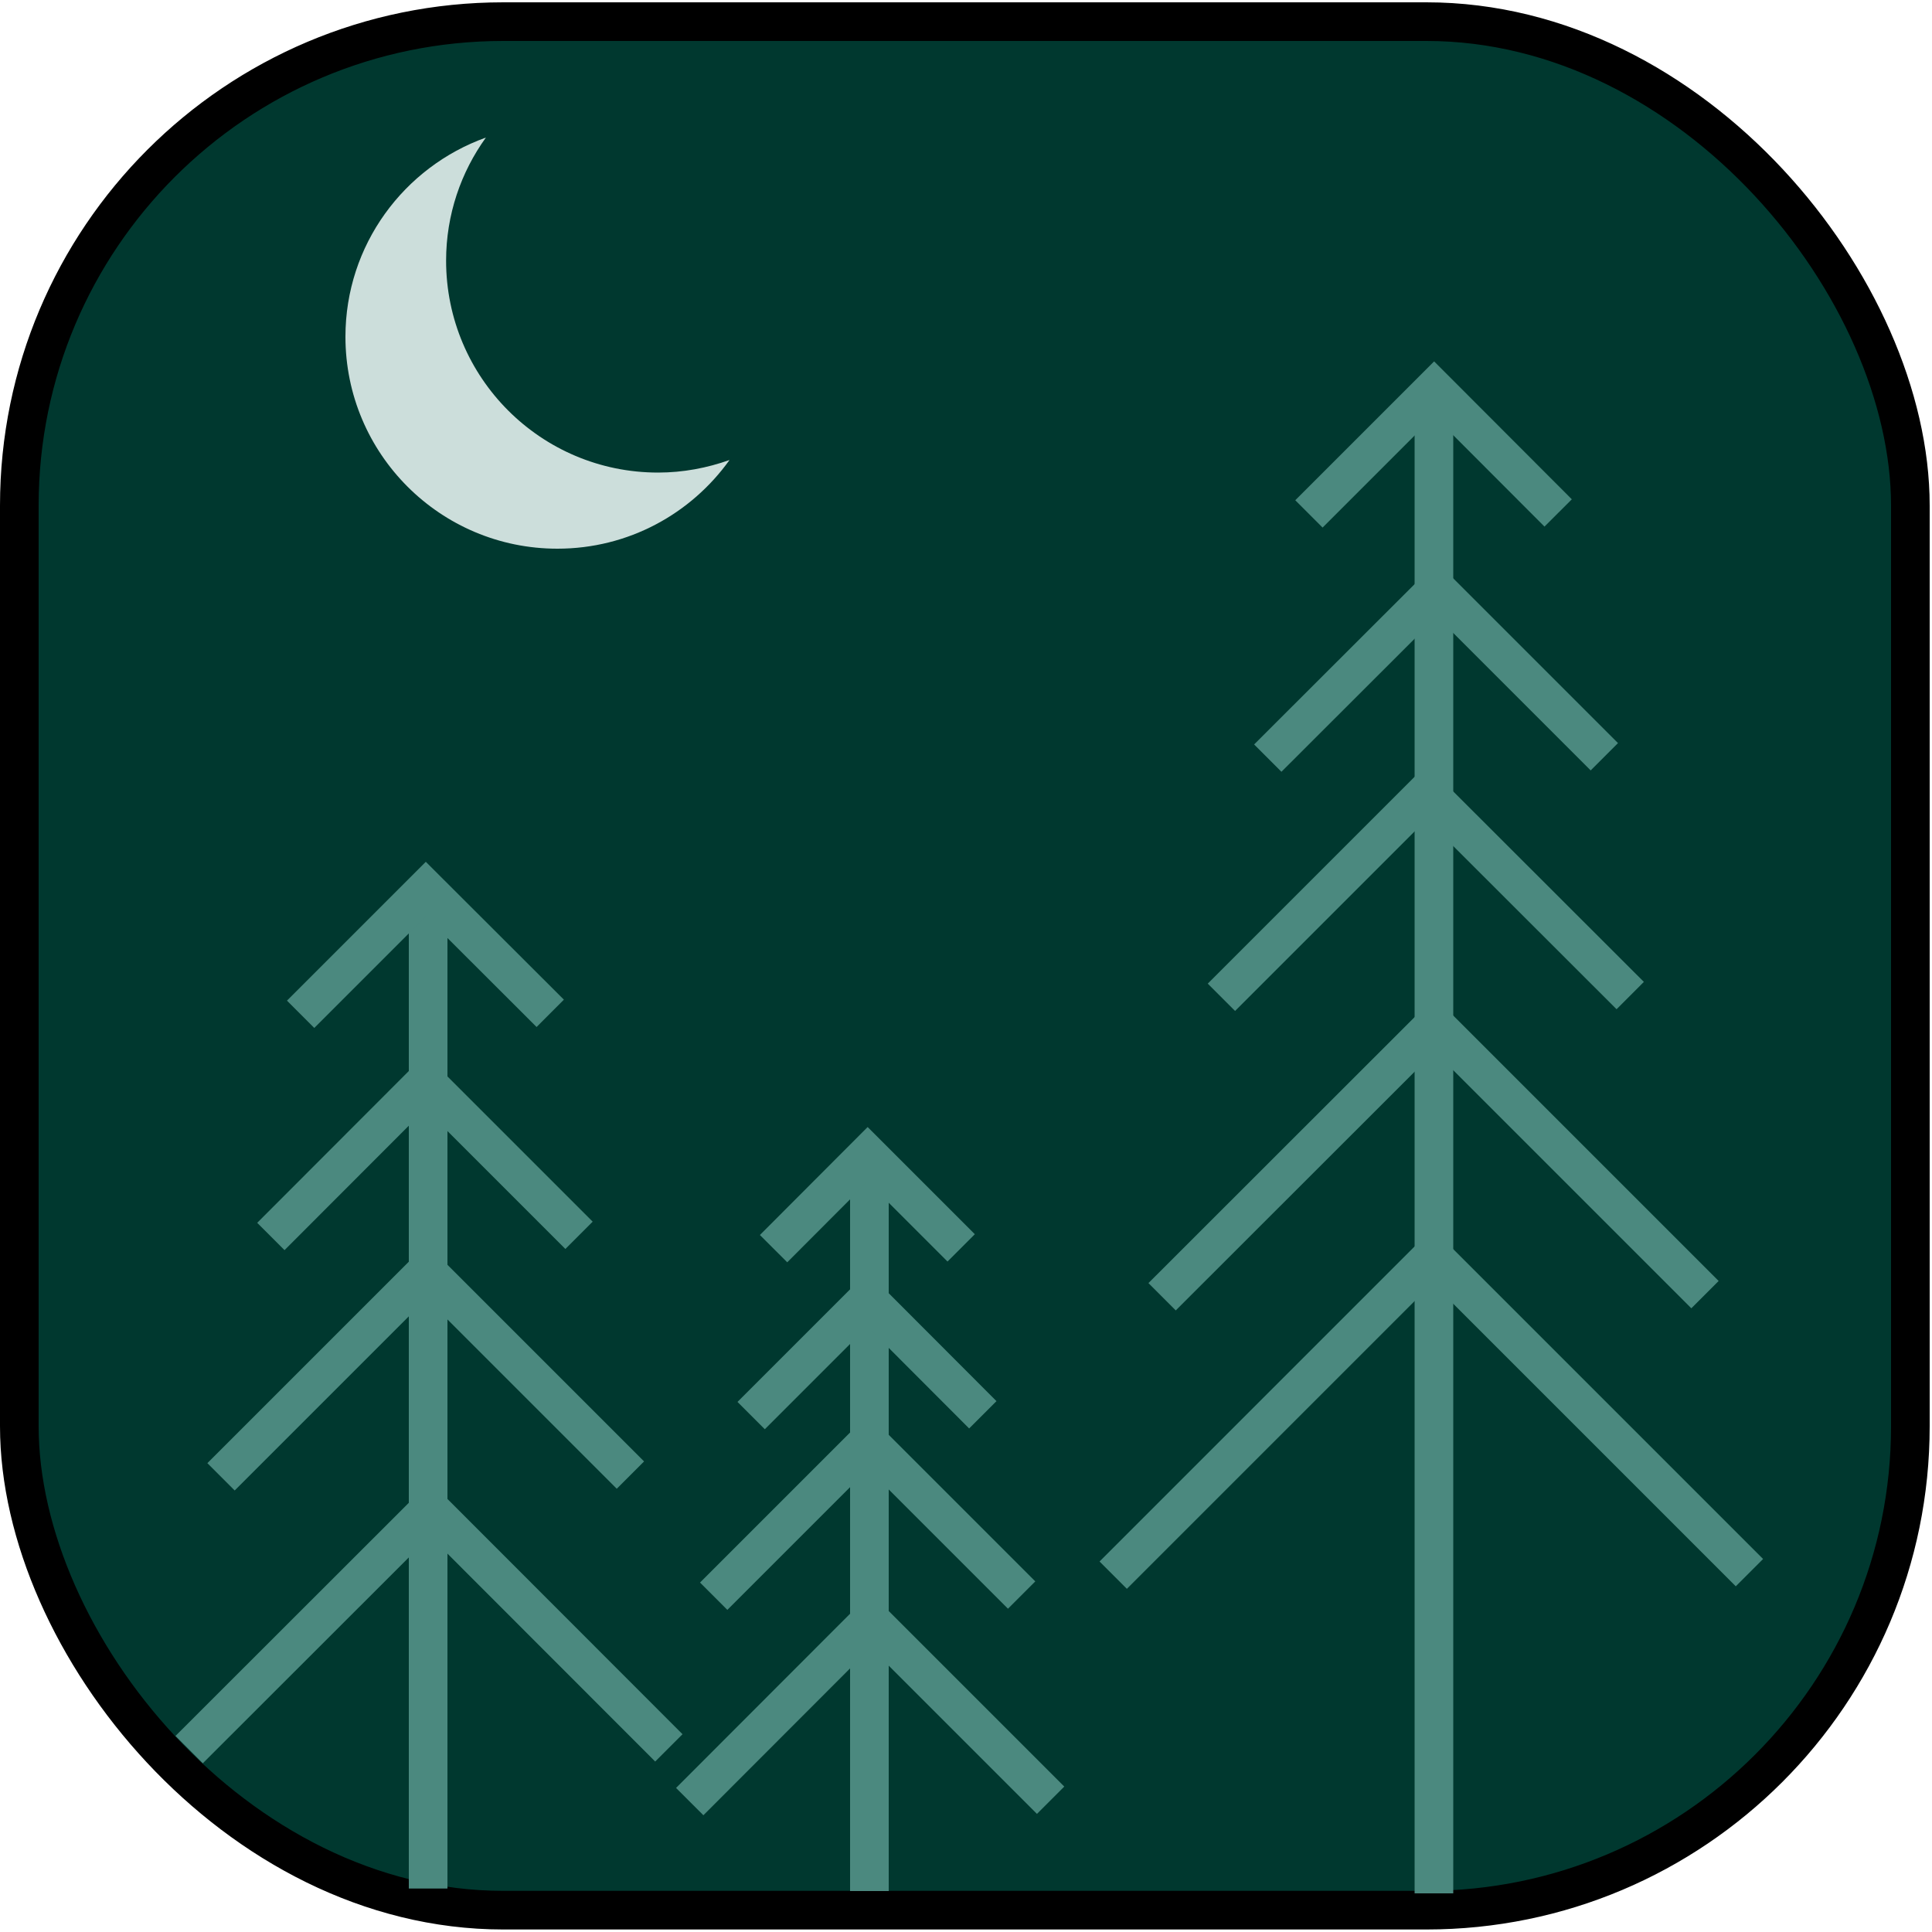 <?xml version="1.0" encoding="UTF-8"?>
<svg id="Tree_1" data-name="Tree 1" xmlns="http://www.w3.org/2000/svg" viewBox="0 0 100 100">
  <defs>
    <style>
      .cls-1 {
        fill: none;
        stroke: #4b897f;
      }

      .cls-1, .cls-2 {
        stroke-miterlimit: 10;
        stroke-width: 2px;
      }

      .cls-2 {
        fill: #00382f;
        stroke: #000;
      }

      .cls-3 {
        fill: #ccdedb;
      }
    </style>
  </defs>
  <rect class="cls-2" x="1" y="1.12" width="97.88" height="97.75" rx="25.05" ry="25.05"/>
  <line class="cls-1" x1="45" y1="97.88" x2="45" y2="59.62"/>
  <polyline class="cls-1" points="40.04 64.63 44.91 59.75 49.75 64.59"/>
  <polyline class="cls-1" points="36.94 82.62 44.94 74.62 52.88 82.56"/>
  <polyline class="cls-1" points="35.7 93.25 45.07 83.87 54.38 93.18"/>
  <polyline class="cls-1" points="38.88 73.27 44.9 67.25 50.87 73.23"/>
  <line class="cls-1" x1="74.22" y1="98" x2="74.22" y2="19.86"/>
  <polyline class="cls-1" points="67.75 26.6 74.23 20.12 80.65 26.55"/>
  <polyline class="cls-1" points="60.15 67.12 74.26 53.02 88.25 67.01"/>
  <polyline class="cls-1" points="57.62 81.53 74.15 65 90.55 81.4"/>
  <polyline class="cls-1" points="63.22 51.62 73.84 41 84.38 51.53"/>
  <polyline class="cls-1" points="65.62 39.24 74.37 30.5 83.04 39.17"/>
  <line class="cls-1" x1="22.16" y1="97.75" x2="22.16" y2="45.86"/>
  <polyline class="cls-1" points="15.56 52.5 22.04 46.02 28.48 52.45"/>
  <polyline class="cls-1" points="11.44 76.44 22.08 65.8 32.63 76.35"/>
  <polyline class="cls-1" points="9.79 90.56 22.26 78.1 34.62 90.47"/>
  <polyline class="cls-1" points="14.02 64 22.02 55.99 29.97 63.94"/>
  <path class="cls-3" d="M34.06,24.46c-6.06,0-10.97-4.91-10.97-10.97,0-2.38.77-4.58,2.06-6.37-4.24,1.52-7.27,5.56-7.27,10.31,0,6.06,4.91,10.97,10.97,10.97,3.68,0,6.92-1.81,8.91-4.59-1.16.41-2.4.65-3.69.65Z"/>
</svg>